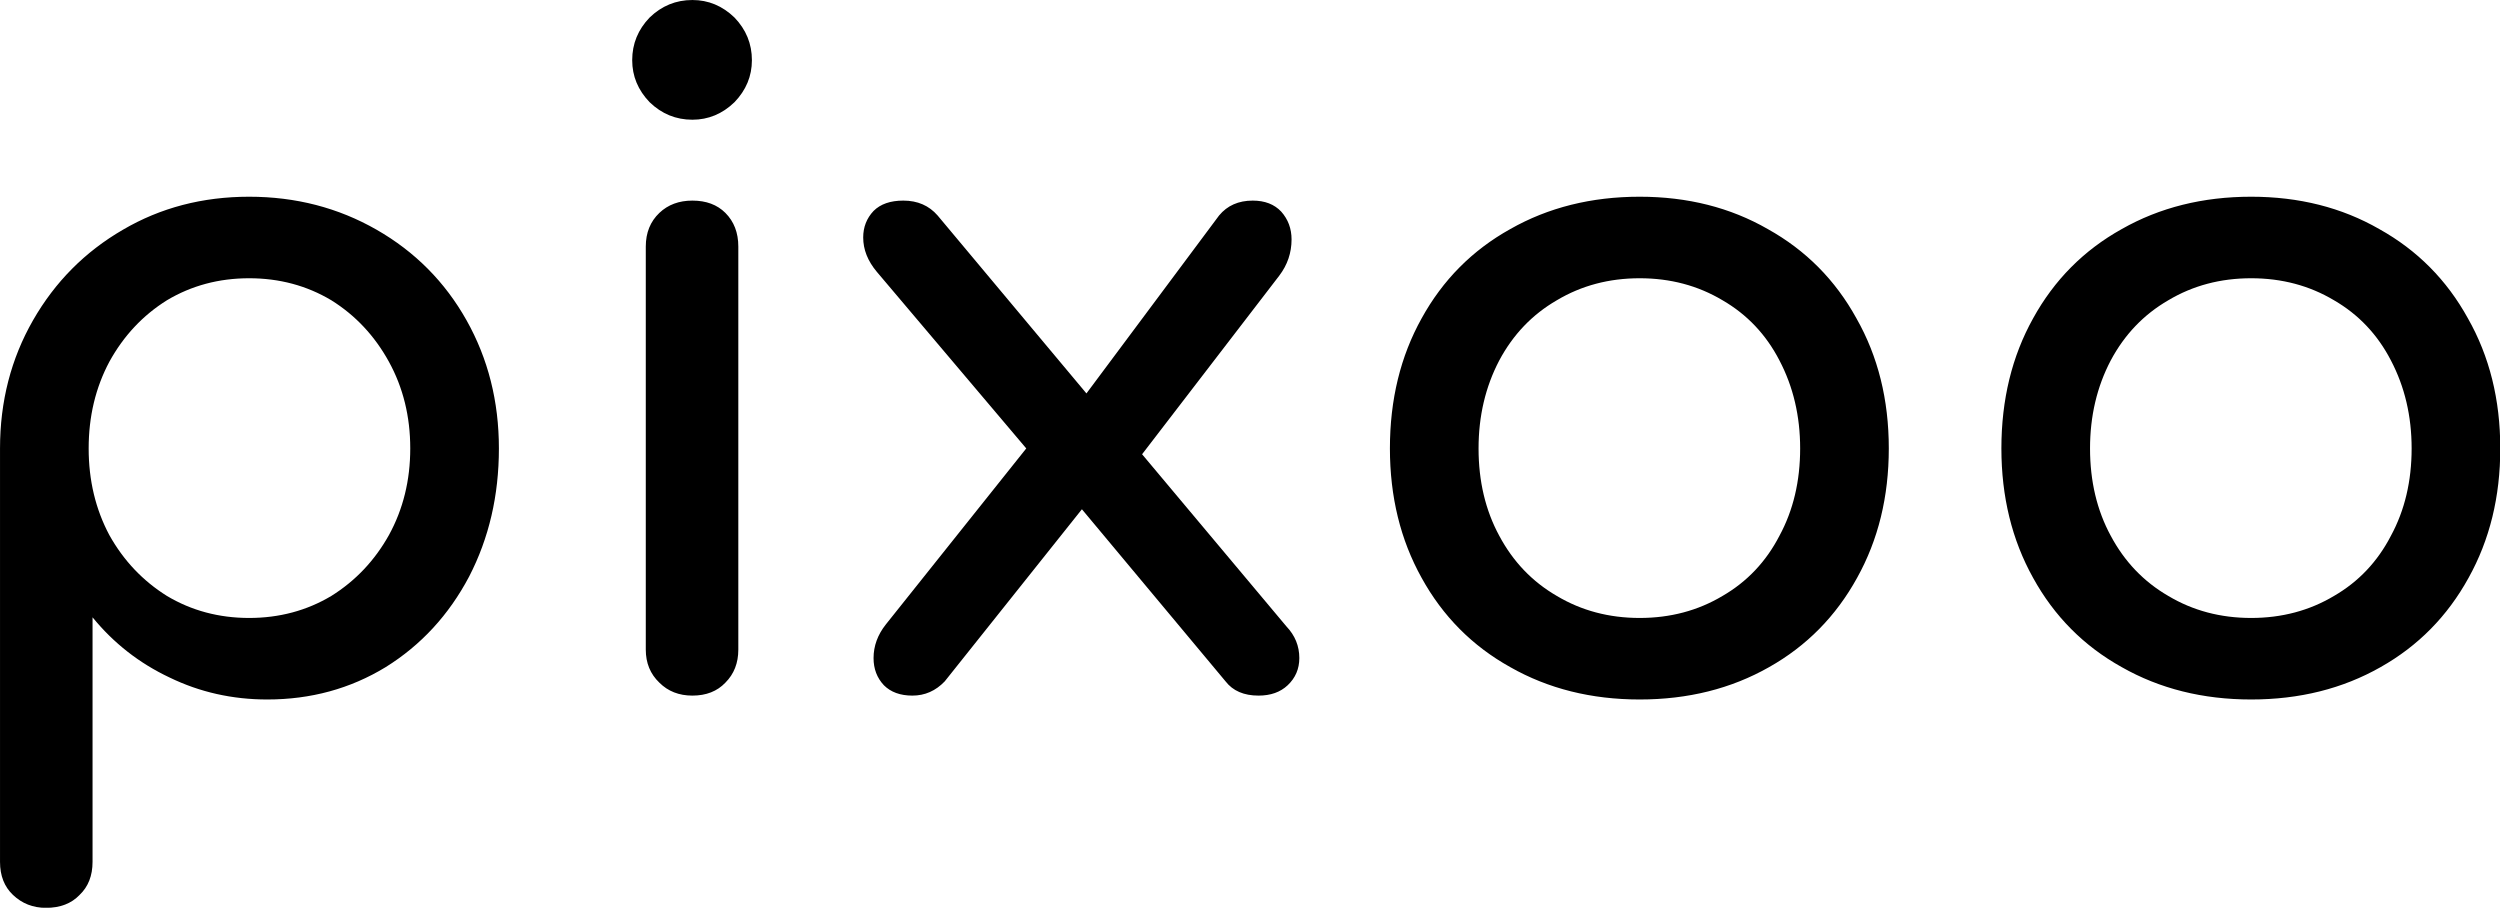 <svg data-v-423bf9ae="" xmlns="http://www.w3.org/2000/svg" viewBox="0 0 165.246 60" class="font"><!----><!----><!----><g data-v-423bf9ae="" id="dc060121-7bb6-4133-8ae9-e6c0880fef72" fill="black" transform="matrix(4.277,0,0,4.277,-5.388,-6.757)"><path d="M5.11 4.62L5.11 4.62Q6.19 4.62 7.08 5.13L7.08 5.13L7.08 5.13Q7.97 5.64 8.47 6.53L8.47 6.53L8.47 6.53Q8.97 7.42 8.97 8.51L8.97 8.51L8.97 8.51Q8.97 9.60 8.51 10.49L8.51 10.49L8.51 10.49Q8.04 11.38 7.22 11.89L7.22 11.89L7.22 11.89Q6.40 12.39 5.39 12.39L5.39 12.39L5.39 12.39Q4.58 12.39 3.88 12.05L3.88 12.05L3.88 12.05Q3.18 11.72 2.69 11.12L2.69 11.12L2.69 14.90L2.69 14.90Q2.69 15.22 2.49 15.41L2.49 15.41L2.49 15.41Q2.30 15.61 1.97 15.61L1.97 15.61L1.97 15.61Q1.67 15.61 1.46 15.41L1.46 15.41L1.46 15.41Q1.26 15.22 1.26 14.90L1.26 14.90L1.26 8.51L1.26 8.51Q1.26 7.42 1.77 6.53L1.77 6.53L1.77 6.53Q2.28 5.64 3.16 5.13L3.16 5.13L3.16 5.13Q4.03 4.62 5.11 4.62L5.11 4.62ZM5.11 11.13L5.11 11.13Q5.81 11.13 6.38 10.79L6.38 10.79L6.38 10.79Q6.94 10.44 7.27 9.85L7.27 9.85L7.27 9.85Q7.60 9.25 7.60 8.51L7.60 8.51L7.60 8.51Q7.60 7.77 7.27 7.17L7.27 7.17L7.27 7.17Q6.94 6.57 6.38 6.22L6.38 6.22L6.38 6.22Q5.81 5.88 5.11 5.88L5.11 5.88L5.11 5.88Q4.41 5.88 3.84 6.22L3.84 6.22L3.84 6.22Q3.28 6.57 2.95 7.17L2.95 7.17L2.95 7.17Q2.63 7.77 2.63 8.51L2.63 8.51L2.63 8.51Q2.63 9.25 2.95 9.85L2.95 9.85L2.95 9.85Q3.28 10.44 3.84 10.79L3.84 10.79L3.84 10.79Q4.41 11.13 5.11 11.13L5.11 11.13ZM11.24 5.39L11.24 5.39Q11.24 5.07 11.45 4.87L11.45 4.87L11.45 4.87Q11.65 4.68 11.96 4.68L11.96 4.68L11.96 4.68Q12.28 4.68 12.47 4.87L12.47 4.87L12.47 4.87Q12.67 5.07 12.67 5.39L12.67 5.39L12.67 11.62L12.67 11.62Q12.67 11.93 12.47 12.13L12.47 12.13L12.47 12.13Q12.28 12.33 11.96 12.33L11.96 12.33L11.96 12.33Q11.65 12.33 11.45 12.13L11.45 12.13L11.45 12.13Q11.24 11.93 11.24 11.62L11.24 11.62L11.24 5.39ZM11.96 1.58L11.96 1.58Q12.33 1.58 12.61 1.85L12.61 1.85L12.61 1.85Q12.88 2.13 12.88 2.51L12.88 2.51L12.88 2.51Q12.88 2.88 12.61 3.16L12.61 3.16L12.61 3.16Q12.33 3.43 11.96 3.43L11.96 3.43L11.96 3.43Q11.58 3.43 11.30 3.16L11.30 3.16L11.30 3.16Q11.03 2.88 11.03 2.51L11.03 2.51L11.03 2.51Q11.03 2.13 11.30 1.85L11.30 1.85L11.30 1.85Q11.58 1.58 11.96 1.58L11.96 1.58ZM21.14 11.26L21.14 11.26Q21.34 11.47 21.34 11.75L21.34 11.75L21.34 11.75Q21.34 12.00 21.16 12.17L21.16 12.17L21.16 12.17Q20.99 12.33 20.71 12.33L20.71 12.33L20.71 12.33Q20.37 12.33 20.20 12.11L20.20 12.11L17.98 9.45L15.86 12.11L15.86 12.11Q15.65 12.33 15.36 12.33L15.36 12.33L15.36 12.33Q15.08 12.33 14.92 12.17L14.92 12.17L14.92 12.17Q14.76 12.00 14.76 11.75L14.76 11.75L14.76 11.75Q14.76 11.47 14.95 11.23L14.95 11.23L17.12 8.51L14.81 5.78L14.81 5.78Q14.60 5.53 14.60 5.25L14.60 5.25L14.60 5.25Q14.60 5.01 14.76 4.84L14.76 4.84L14.76 4.84Q14.92 4.68 15.22 4.68L15.22 4.68L15.22 4.68Q15.55 4.68 15.75 4.91L15.75 4.91L18.05 7.66L20.10 4.91L20.10 4.91Q20.29 4.68 20.62 4.68L20.62 4.68L20.62 4.68Q20.90 4.68 21.06 4.85L21.06 4.85L21.06 4.85Q21.22 5.03 21.22 5.28L21.22 5.28L21.22 5.28Q21.22 5.59 21.03 5.84L21.03 5.84L18.91 8.60L21.14 11.26ZM26.60 4.62L26.60 4.62Q27.71 4.62 28.58 5.12L28.58 5.12L28.58 5.12Q29.46 5.61 29.95 6.50L29.95 6.50L29.95 6.50Q30.45 7.38 30.45 8.51L30.45 8.51L30.45 8.51Q30.45 9.63 29.96 10.51L29.96 10.51L29.96 10.51Q29.47 11.40 28.60 11.89L28.60 11.89L28.60 11.89Q27.72 12.39 26.60 12.39L26.60 12.39L26.60 12.39Q25.48 12.39 24.60 11.89L24.60 11.89L24.60 11.89Q23.72 11.40 23.23 10.51L23.23 10.51L23.23 10.51Q22.74 9.63 22.74 8.51L22.74 8.51L22.74 8.51Q22.74 7.38 23.23 6.50L23.23 6.50L23.23 6.50Q23.72 5.61 24.60 5.12L24.60 5.12L24.60 5.12Q25.48 4.62 26.60 4.62L26.60 4.62ZM26.60 5.88L26.60 5.88Q25.89 5.88 25.32 6.22L25.32 6.22L25.32 6.22Q24.75 6.55 24.43 7.15L24.43 7.15L24.43 7.15Q24.11 7.76 24.11 8.51L24.11 8.51L24.11 8.51Q24.11 9.27 24.43 9.86L24.43 9.86L24.43 9.86Q24.75 10.46 25.32 10.79L25.32 10.79L25.32 10.79Q25.89 11.13 26.60 11.13L26.60 11.13L26.60 11.13Q27.31 11.13 27.88 10.79L27.88 10.79L27.88 10.79Q28.45 10.46 28.76 9.86L28.76 9.86L28.76 9.86Q29.08 9.27 29.08 8.51L29.08 8.51L29.08 8.51Q29.08 7.76 28.76 7.15L28.76 7.15L28.76 7.15Q28.45 6.55 27.88 6.22L27.88 6.22L27.88 6.22Q27.31 5.88 26.60 5.88L26.60 5.88ZM36.05 4.62L36.05 4.62Q37.16 4.62 38.03 5.12L38.03 5.12L38.03 5.12Q38.91 5.61 39.40 6.50L39.40 6.50L39.40 6.50Q39.90 7.38 39.90 8.51L39.90 8.51L39.90 8.51Q39.90 9.63 39.41 10.51L39.41 10.51L39.41 10.51Q38.92 11.40 38.05 11.89L38.05 11.89L38.05 11.89Q37.17 12.39 36.05 12.39L36.05 12.39L36.05 12.39Q34.93 12.39 34.05 11.89L34.05 11.89L34.05 11.89Q33.17 11.40 32.68 10.51L32.68 10.51L32.68 10.51Q32.19 9.63 32.19 8.51L32.19 8.51L32.19 8.51Q32.19 7.38 32.68 6.50L32.68 6.50L32.68 6.50Q33.17 5.61 34.05 5.12L34.05 5.12L34.05 5.12Q34.93 4.62 36.05 4.62L36.05 4.62ZM36.05 5.88L36.05 5.88Q35.34 5.88 34.77 6.22L34.77 6.22L34.77 6.22Q34.20 6.55 33.88 7.15L33.88 7.15L33.88 7.15Q33.56 7.76 33.56 8.51L33.56 8.51L33.56 8.51Q33.56 9.27 33.88 9.86L33.88 9.86L33.88 9.86Q34.20 10.46 34.77 10.79L34.77 10.79L34.77 10.79Q35.34 11.13 36.05 11.13L36.05 11.13L36.05 11.13Q36.76 11.13 37.33 10.79L37.33 10.79L37.33 10.79Q37.90 10.46 38.21 9.86L38.21 9.86L38.21 9.86Q38.53 9.27 38.53 8.51L38.53 8.51L38.53 8.51Q38.53 7.76 38.21 7.15L38.21 7.15L38.21 7.15Q37.90 6.55 37.33 6.22L37.33 6.22L37.33 6.22Q36.76 5.88 36.05 5.88L36.05 5.88Z"></path></g><!----><!----></svg>